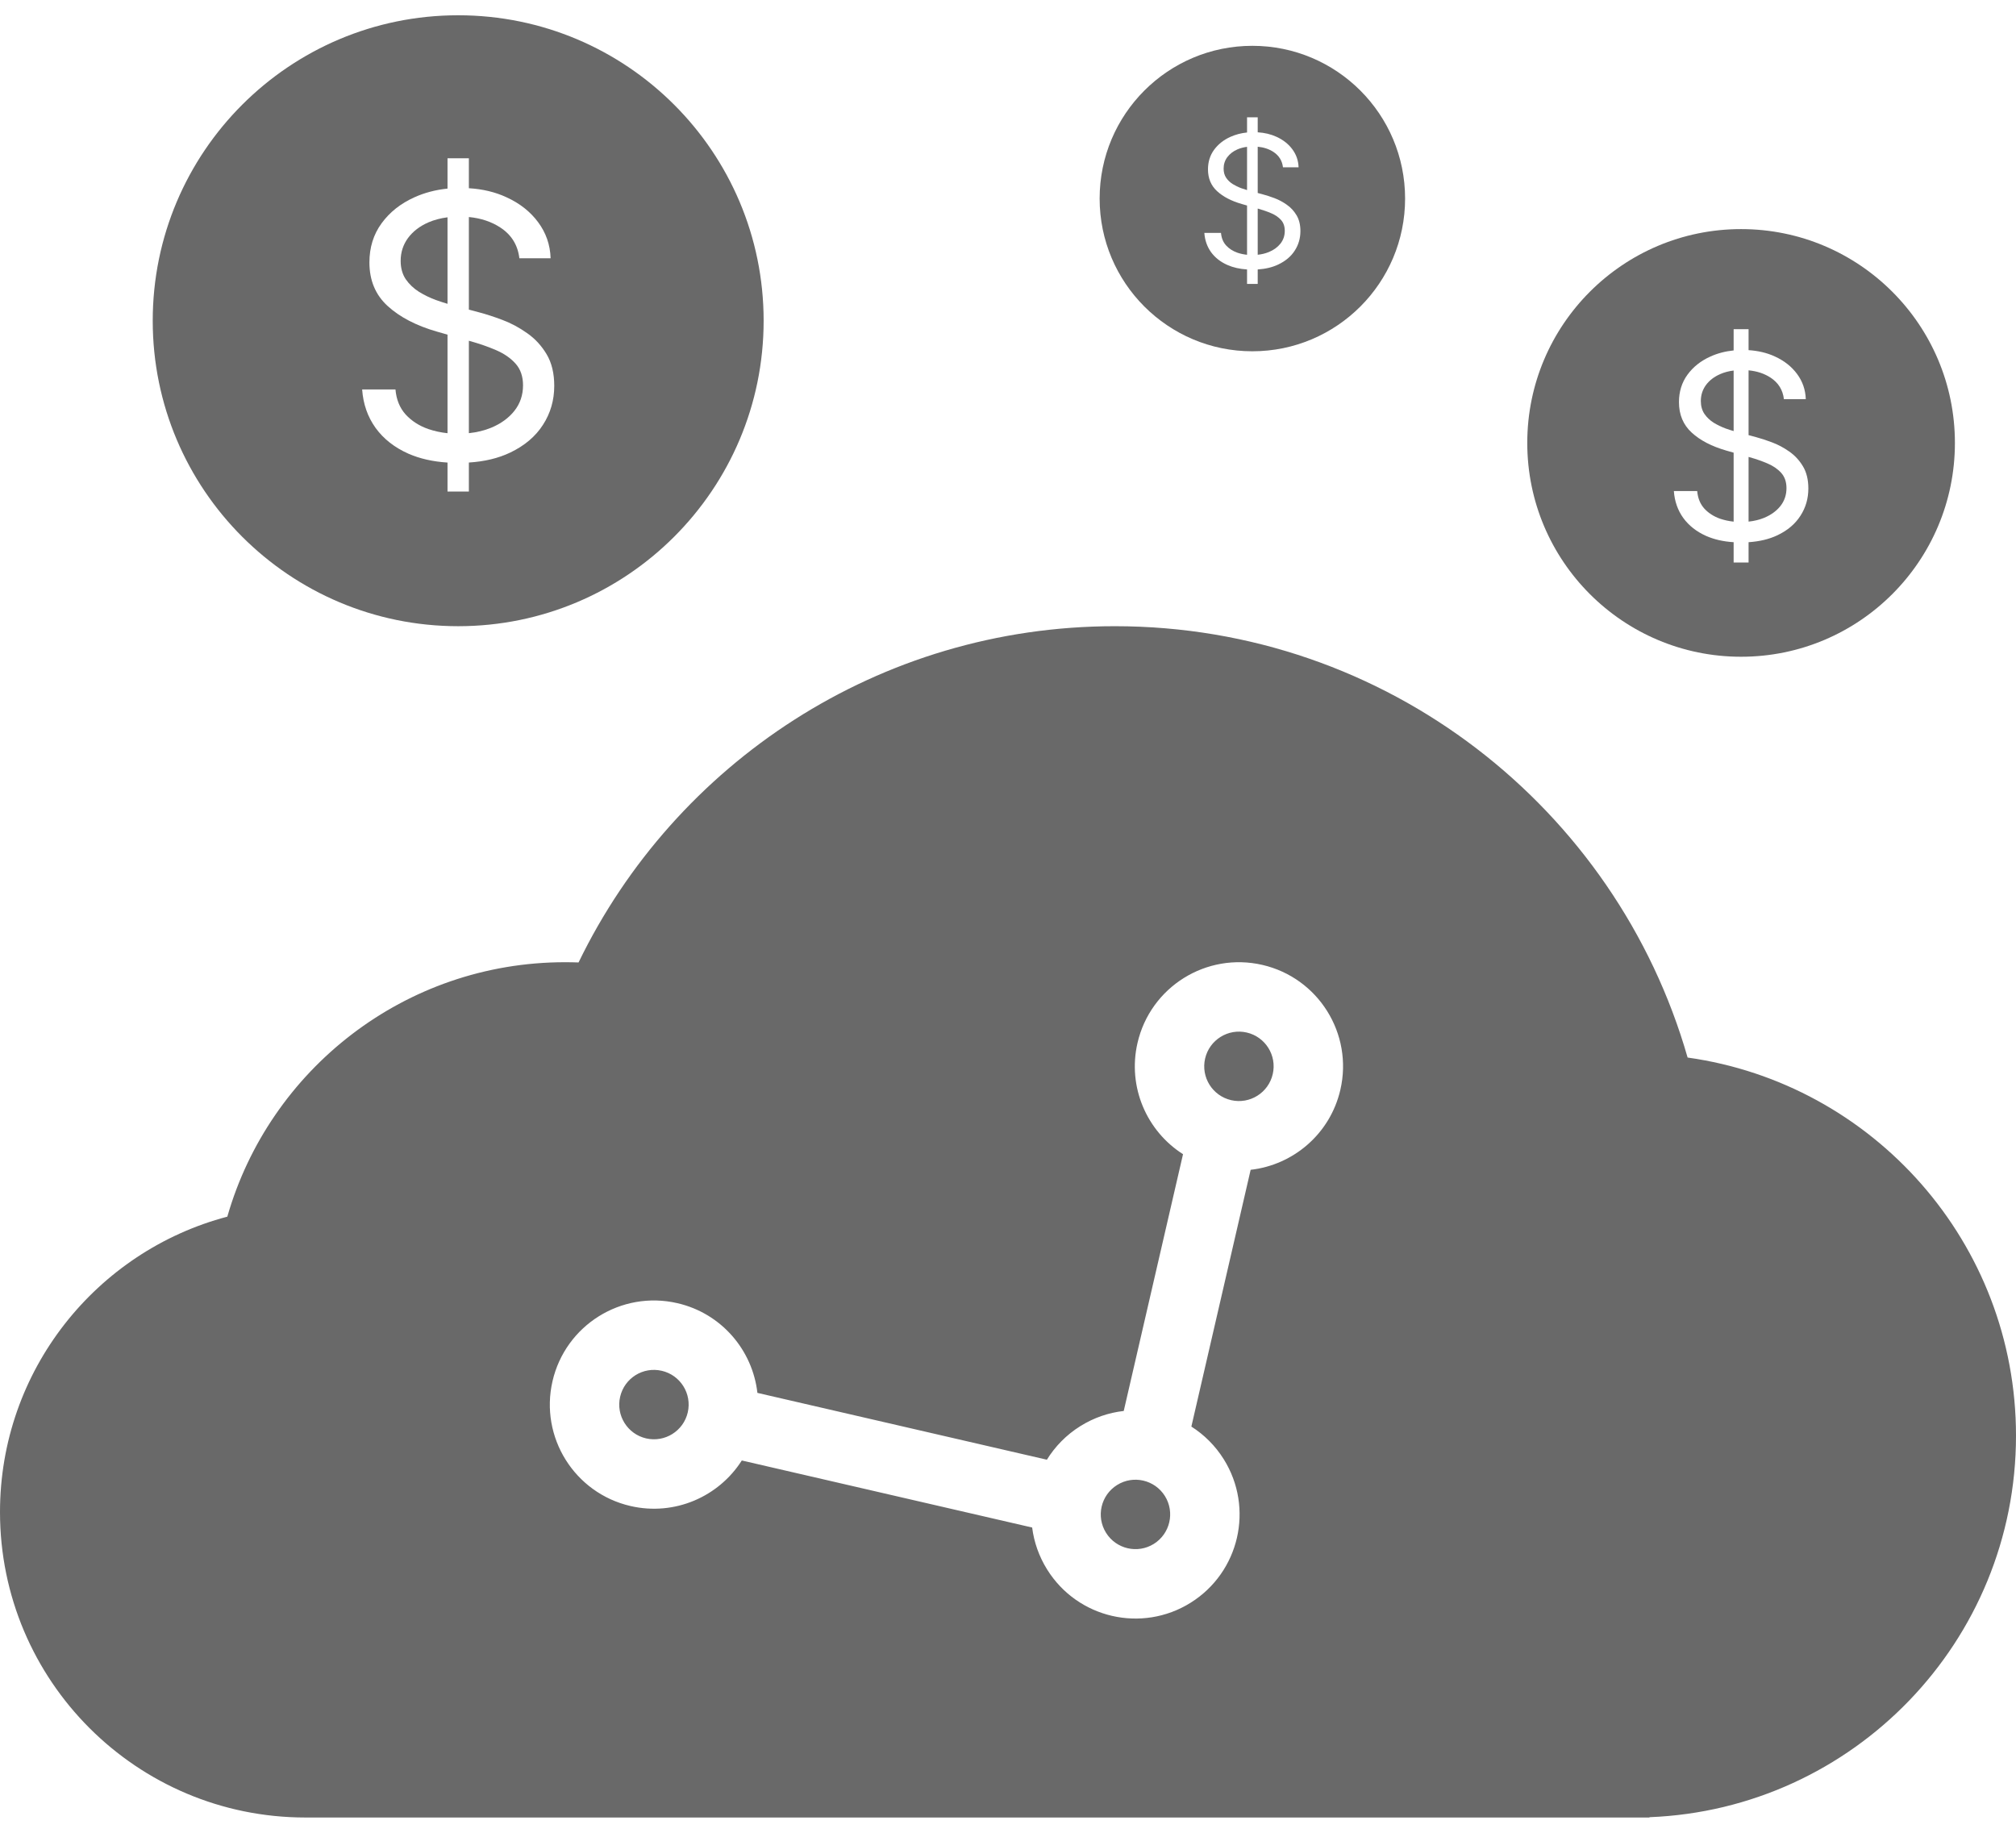 <svg width="66" height="60" viewBox="0 0 66 60" fill="none" xmlns="http://www.w3.org/2000/svg">
<path d="M57.245 17.076C57.429 17.057 57.599 17.015 57.755 16.952C57.98 16.858 58.158 16.729 58.289 16.564C58.42 16.397 58.486 16.202 58.486 15.98C58.486 15.777 58.429 15.612 58.316 15.484C58.203 15.357 58.053 15.254 57.868 15.174C57.78 15.136 57.687 15.1 57.591 15.066C57.488 15.03 57.38 14.996 57.269 14.965L57.245 14.959V17.076Z" fill="#696969"/>
<path d="M56.756 14.112V12.13C56.596 12.15 56.451 12.188 56.32 12.245C56.119 12.332 55.962 12.453 55.849 12.606C55.738 12.759 55.682 12.933 55.682 13.128C55.682 13.291 55.721 13.431 55.798 13.548C55.878 13.664 55.979 13.76 56.102 13.838C56.163 13.875 56.224 13.908 56.287 13.939C56.353 13.971 56.421 14 56.49 14.026C56.584 14.059 56.673 14.088 56.756 14.112Z" fill="#696969"/>
<path fill-rule="evenodd" clip-rule="evenodd" d="M57 7.5C53.134 7.5 50 10.634 50 14.5C50 18.366 53.134 21.5 57 21.5C60.866 21.5 64 18.366 64 14.5C64 10.634 60.866 7.5 57 7.5ZM56.756 17.75V18.414H57.245V17.75C57.607 17.726 57.922 17.65 58.191 17.522C58.521 17.365 58.771 17.153 58.942 16.886C59.115 16.62 59.202 16.322 59.202 15.992C59.202 15.705 59.143 15.463 59.026 15.267C58.908 15.07 58.759 14.909 58.578 14.783C58.399 14.656 58.211 14.556 58.014 14.482C57.82 14.409 57.643 14.351 57.484 14.309L57.245 14.245V12.124C57.523 12.15 57.763 12.23 57.967 12.364C58.221 12.531 58.367 12.766 58.402 13.068H59.118C59.108 12.76 59.013 12.485 58.832 12.242C58.653 11.999 58.41 11.808 58.104 11.669C57.848 11.551 57.562 11.483 57.245 11.463V10.777H56.756V11.472C56.482 11.5 56.229 11.566 55.995 11.672C55.681 11.813 55.43 12.012 55.243 12.269C55.059 12.523 54.966 12.822 54.966 13.164C54.966 13.575 55.105 13.908 55.384 14.163C55.662 14.418 56.04 14.613 56.517 14.751L56.756 14.819V17.077C56.602 17.061 56.454 17.029 56.314 16.982C56.105 16.908 55.932 16.797 55.795 16.648C55.66 16.497 55.583 16.306 55.563 16.075H54.799C54.823 16.409 54.925 16.702 55.106 16.955C55.289 17.207 55.54 17.404 55.858 17.546C56.118 17.66 56.418 17.729 56.756 17.75Z" fill="#696969"/>
<path d="M41.175 8.34C41.306 8.326 41.428 8.297 41.539 8.251C41.7 8.185 41.827 8.092 41.921 7.974C42.014 7.855 42.061 7.716 42.061 7.557C42.061 7.412 42.021 7.294 41.94 7.203C41.859 7.112 41.752 7.038 41.62 6.982C41.557 6.954 41.491 6.929 41.422 6.905C41.348 6.879 41.272 6.855 41.192 6.832L41.175 6.828V8.34Z" fill="#696969"/>
<path d="M40.826 6.223V4.807C40.712 4.821 40.608 4.849 40.514 4.889C40.371 4.952 40.259 5.038 40.178 5.147C40.098 5.256 40.059 5.381 40.059 5.52C40.059 5.636 40.086 5.737 40.142 5.82C40.198 5.903 40.271 5.972 40.359 6.027C40.402 6.053 40.446 6.077 40.491 6.099C40.538 6.122 40.586 6.143 40.636 6.161C40.703 6.185 40.766 6.205 40.826 6.223Z" fill="#696969"/>
<path fill-rule="evenodd" clip-rule="evenodd" d="M41 1.5C38.239 1.5 36 3.739 36 6.5C36 9.261 38.239 11.5 41 11.5C43.761 11.5 46 9.261 46 6.5C46 3.739 43.761 1.5 41 1.5ZM40.826 8.821V9.295H41.175V8.821C41.434 8.804 41.659 8.75 41.85 8.658C42.086 8.546 42.265 8.395 42.387 8.205C42.511 8.014 42.573 7.801 42.573 7.565C42.573 7.361 42.531 7.188 42.447 7.048C42.363 6.907 42.257 6.792 42.127 6.702C42 6.612 41.865 6.54 41.725 6.487C41.586 6.435 41.459 6.393 41.346 6.364L41.175 6.318V4.803C41.373 4.822 41.545 4.879 41.691 4.974C41.872 5.094 41.976 5.261 42.002 5.477H42.513C42.506 5.257 42.438 5.06 42.309 4.887C42.181 4.714 42.007 4.577 41.789 4.478C41.606 4.394 41.401 4.345 41.175 4.331V3.841H40.826V4.337C40.63 4.357 40.449 4.405 40.282 4.48C40.058 4.581 39.879 4.723 39.745 4.906C39.613 5.088 39.547 5.301 39.547 5.545C39.547 5.839 39.647 6.077 39.846 6.259C40.044 6.441 40.314 6.581 40.655 6.679L40.826 6.728V8.341C40.715 8.329 40.61 8.307 40.51 8.273C40.361 8.22 40.237 8.141 40.139 8.034C40.043 7.926 39.987 7.79 39.973 7.625H39.428C39.445 7.864 39.518 8.073 39.647 8.254C39.778 8.434 39.957 8.575 40.184 8.675C40.37 8.757 40.584 8.806 40.826 8.821Z" fill="#696969"/>
<path d="M15.35 14.181C15.613 14.153 15.856 14.094 16.079 14.003C16.4 13.869 16.654 13.685 16.841 13.449C17.029 13.21 17.123 12.932 17.123 12.614C17.123 12.324 17.042 12.088 16.88 11.906C16.718 11.724 16.505 11.577 16.241 11.463C16.114 11.408 15.982 11.357 15.845 11.309C15.697 11.257 15.543 11.209 15.384 11.165L15.35 11.155V14.181Z" fill="#696969"/>
<path d="M14.651 9.946V7.114C14.424 7.143 14.216 7.198 14.029 7.278C13.742 7.403 13.518 7.575 13.356 7.794C13.197 8.013 13.117 8.261 13.117 8.54C13.117 8.773 13.172 8.973 13.283 9.141C13.397 9.305 13.542 9.443 13.718 9.554C13.804 9.607 13.892 9.655 13.982 9.699C14.076 9.745 14.173 9.786 14.272 9.822C14.406 9.87 14.532 9.911 14.651 9.946Z" fill="#696969"/>
<path fill-rule="evenodd" clip-rule="evenodd" d="M15 0.5C9.477 0.5 5 4.977 5 10.5C5 16.023 9.477 20.5 15 20.5C20.523 20.5 25 16.023 25 10.5C25 4.977 20.523 0.5 15 0.5ZM14.651 15.143V16.091H15.35V15.142C15.868 15.109 16.318 15 16.701 14.817C17.172 14.592 17.53 14.29 17.775 13.909C18.022 13.528 18.145 13.102 18.145 12.631C18.145 12.222 18.062 11.876 17.894 11.595C17.726 11.314 17.513 11.084 17.255 10.905C16.999 10.723 16.731 10.58 16.449 10.474C16.171 10.369 15.918 10.287 15.691 10.227L15.35 10.136V7.105C15.746 7.143 16.09 7.258 16.381 7.449C16.745 7.688 16.952 8.023 17.003 8.455H18.026C18.012 8.014 17.875 7.621 17.617 7.274C17.361 6.928 17.015 6.655 16.577 6.456C16.212 6.287 15.803 6.189 15.35 6.162V5.182H14.651V6.174C14.26 6.214 13.898 6.309 13.565 6.46C13.116 6.662 12.758 6.946 12.491 7.312C12.226 7.676 12.094 8.102 12.094 8.591C12.094 9.179 12.293 9.655 12.691 10.018C13.089 10.382 13.628 10.662 14.31 10.858L14.651 10.955V14.182C14.431 14.159 14.221 14.113 14.02 14.045C13.722 13.94 13.475 13.781 13.279 13.568C13.086 13.352 12.975 13.08 12.947 12.75H11.856C11.89 13.227 12.036 13.646 12.295 14.007C12.556 14.368 12.914 14.649 13.368 14.851C13.741 15.015 14.168 15.112 14.651 15.143Z" fill="#696969"/>
<path fill-rule="evenodd" clip-rule="evenodd" d="M36.5 59.5H53.5H54V59.49C60.672 59.228 66 53.736 66 47C66 40.69 61.324 35.472 55.249 34.621C52.914 26.468 45.404 20.5 36.5 20.5C28.774 20.5 22.098 24.993 18.941 31.508C18.795 31.503 18.648 31.5 18.5 31.5C13.248 31.5 8.819 35.02 7.442 39.83C3.159 40.96 0 44.861 0 49.5C0 55.023 4.477 59.5 10 59.5H36.5ZM43.881 35.676C44.305 33.842 43.161 32.012 41.327 31.588C39.493 31.165 37.663 32.308 37.24 34.142C36.906 35.588 37.546 37.032 38.73 37.785L36.789 46.191C36.299 46.246 35.814 46.409 35.367 46.688C34.907 46.975 34.54 47.355 34.273 47.787L24.796 45.599C24.638 44.203 23.622 42.995 22.176 42.662C20.342 42.238 18.512 43.382 18.088 45.216C17.665 47.05 18.808 48.88 20.642 49.303C22.088 49.637 23.532 48.997 24.285 47.812L33.791 50.007C33.851 50.482 34.013 50.952 34.283 51.384C35.28 52.981 37.383 53.466 38.979 52.469C40.576 51.471 41.061 49.369 40.064 47.772C39.785 47.326 39.42 46.967 39.003 46.702L40.944 38.296C42.339 38.138 43.547 37.121 43.881 35.676ZM41.667 35.164C41.809 34.553 41.427 33.943 40.816 33.802C40.205 33.661 39.595 34.042 39.453 34.653C39.312 35.265 39.694 35.875 40.305 36.016C40.916 36.157 41.526 35.776 41.667 35.164ZM20.302 45.727C20.443 45.115 21.053 44.734 21.665 44.876C22.276 45.017 22.657 45.627 22.516 46.238C22.375 46.849 21.765 47.23 21.153 47.089C20.542 46.948 20.161 46.338 20.302 45.727ZM38.137 48.976C37.804 48.444 37.103 48.282 36.571 48.615C36.039 48.947 35.877 49.648 36.21 50.18C36.542 50.712 37.243 50.874 37.775 50.542C38.307 50.209 38.469 49.508 38.137 48.976Z" fill="#696969"/>
</svg>
